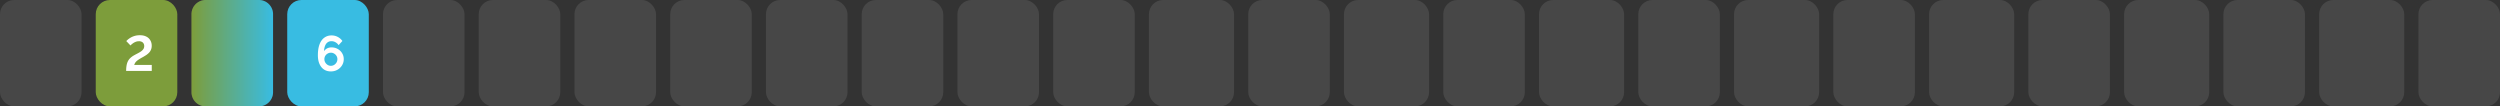 <svg xmlns="http://www.w3.org/2000/svg" width="705" height="30" fill="none" viewBox="0 0 705 30"><rect x="0" y="0" width="705" height="30" fill="#333333" stroke="none"/><rect width="23" height="30" fill="#fff" opacity="0.1" rx="4"/><rect width="23" height="30" x="27" fill="#7D9D3B" rx="4"/><path fill="#fff" d="M35.574 20q0-.855.112-1.498.112-.658.35-1.162.252-.518.644-.91a5.2 5.2 0 0 1 .966-.742q.49-.28 1.008-.546.532-.266.98-.56.462-.294.742-.672.294-.378.294-.924 0-.42-.182-.714a1.13 1.13 0 0 0-.504-.476 1.7 1.7 0 0 0-.784-.168q-.532 0-.994.196-.449.181-.812.462a5 5 0 0 0-.602.532l-1.176-1.232q.195-.224.532-.504a6 6 0 0 1 .826-.546 5.2 5.2 0 0 1 1.106-.434q.615-.168 1.358-.168 1.093 0 1.834.392a2.6 2.6 0 0 1 1.12 1.05q.392.658.392 1.526 0 .63-.21 1.12-.196.476-.546.84a5 5 0 0 1-.784.658q-.434.28-.896.546-.728.392-1.176.686a5 5 0 0 0-.714.546 2.3 2.3 0 0 0-.392.504 4 4 0 0 0-.224.504h4.956V20z"/><path fill="#fff" fill-opacity="0.1" d="M54 4a4 4 0 0 1 4-4h15a4 4 0 0 1 4 4v22a4 4 0 0 1-4 4H58a4 4 0 0 1-4-4z"/><path fill="url(#a)" d="M54 4a4 4 0 0 1 4-4h15a4 4 0 0 1 4 4v22a4 4 0 0 1-4 4H58a4 4 0 0 1-4-4z"/><rect width="23" height="30" x="81" fill="#38BCE2" rx="4"/><path fill="#fff" d="M96.938 16.682q0 .966-.49 1.75a3.5 3.5 0 0 1-1.302 1.246q-.812.462-1.848.462-1.12 0-1.946-.546-.811-.546-1.26-1.568t-.448-2.45q0-1.806.462-3.052.475-1.26 1.344-1.89.868-.645 2.044-.644.938 0 1.722.406.798.406 1.344 1.162l-1.078 1.176a2.4 2.4 0 0 0-.868-.812 2.25 2.25 0 0 0-1.148-.308q-.63 0-1.092.336-.462.335-.714.98-.252.63-.28 1.526a2 2 0 0 1 .504-.574q.307-.252.714-.378.405-.14.868-.14.994 0 1.778.448.784.435 1.232 1.19.462.742.462 1.68m-3.64 1.876q.504 0 .924-.252.42-.266.672-.686.252-.434.252-.938 0-.505-.252-.91-.252-.42-.672-.658a1.7 1.7 0 0 0-.91-.252q-.504 0-.924.252-.42.238-.672.658-.238.406-.238.91t.252.938q.252.42.672.686.42.252.896.252"/><rect width="23" height="30" x="108" fill="#fff" opacity="0.1" rx="4"/><rect width="23" height="30" x="135" fill="#fff" opacity="0.1" rx="4"/><rect width="23" height="30" x="162" fill="#fff" opacity="0.1" rx="4"/><rect width="23" height="30" x="189" fill="#fff" opacity="0.1" rx="4"/><rect width="23" height="30" x="216" fill="#fff" opacity="0.1" rx="4"/><rect width="23" height="30" x="243" fill="#fff" opacity="0.1" rx="4"/><rect width="23" height="30" x="270" fill="#fff" opacity="0.1" rx="4"/><rect width="23" height="30" x="297" fill="#fff" opacity="0.1" rx="4"/><rect width="24" height="30" x="324" fill="#fff" opacity="0.1" rx="4"/><rect width="23" height="30" x="352" fill="#fff" opacity="0.1" rx="4"/><rect width="24" height="30" x="379" fill="#fff" opacity="0.1" rx="4"/><rect width="23" height="30" x="407" fill="#fff" opacity="0.1" rx="4"/><rect width="24" height="30" x="434" fill="#fff" opacity="0.1" rx="4"/><rect width="23" height="30" x="462" fill="#fff" opacity="0.1" rx="4"/><rect width="24" height="30" x="489" fill="#fff" opacity="0.1" rx="4"/><rect width="23" height="30" x="517" fill="#fff" opacity="0.1" rx="4"/><rect width="24" height="30" x="544" fill="#fff" opacity="0.1" rx="4"/><rect width="23" height="30" x="572" fill="#fff" opacity="0.1" rx="4"/><rect width="24" height="30" x="599" fill="#fff" opacity="0.1" rx="4"/><rect width="23" height="30" x="627" fill="#fff" opacity="0.1" rx="4"/><rect width="24" height="30" x="654" fill="#fff" opacity="0.1" rx="4"/><rect width="23" height="30" x="682" fill="#fff" opacity="0.1" rx="4"/><defs><linearGradient id="a" x1="54" x2="77" y1="15" y2="15" gradientUnits="userSpaceOnUse"><stop stop-color="#7D9D3B"/><stop offset="1" stop-color="#38BCE2"/></linearGradient></defs></svg>